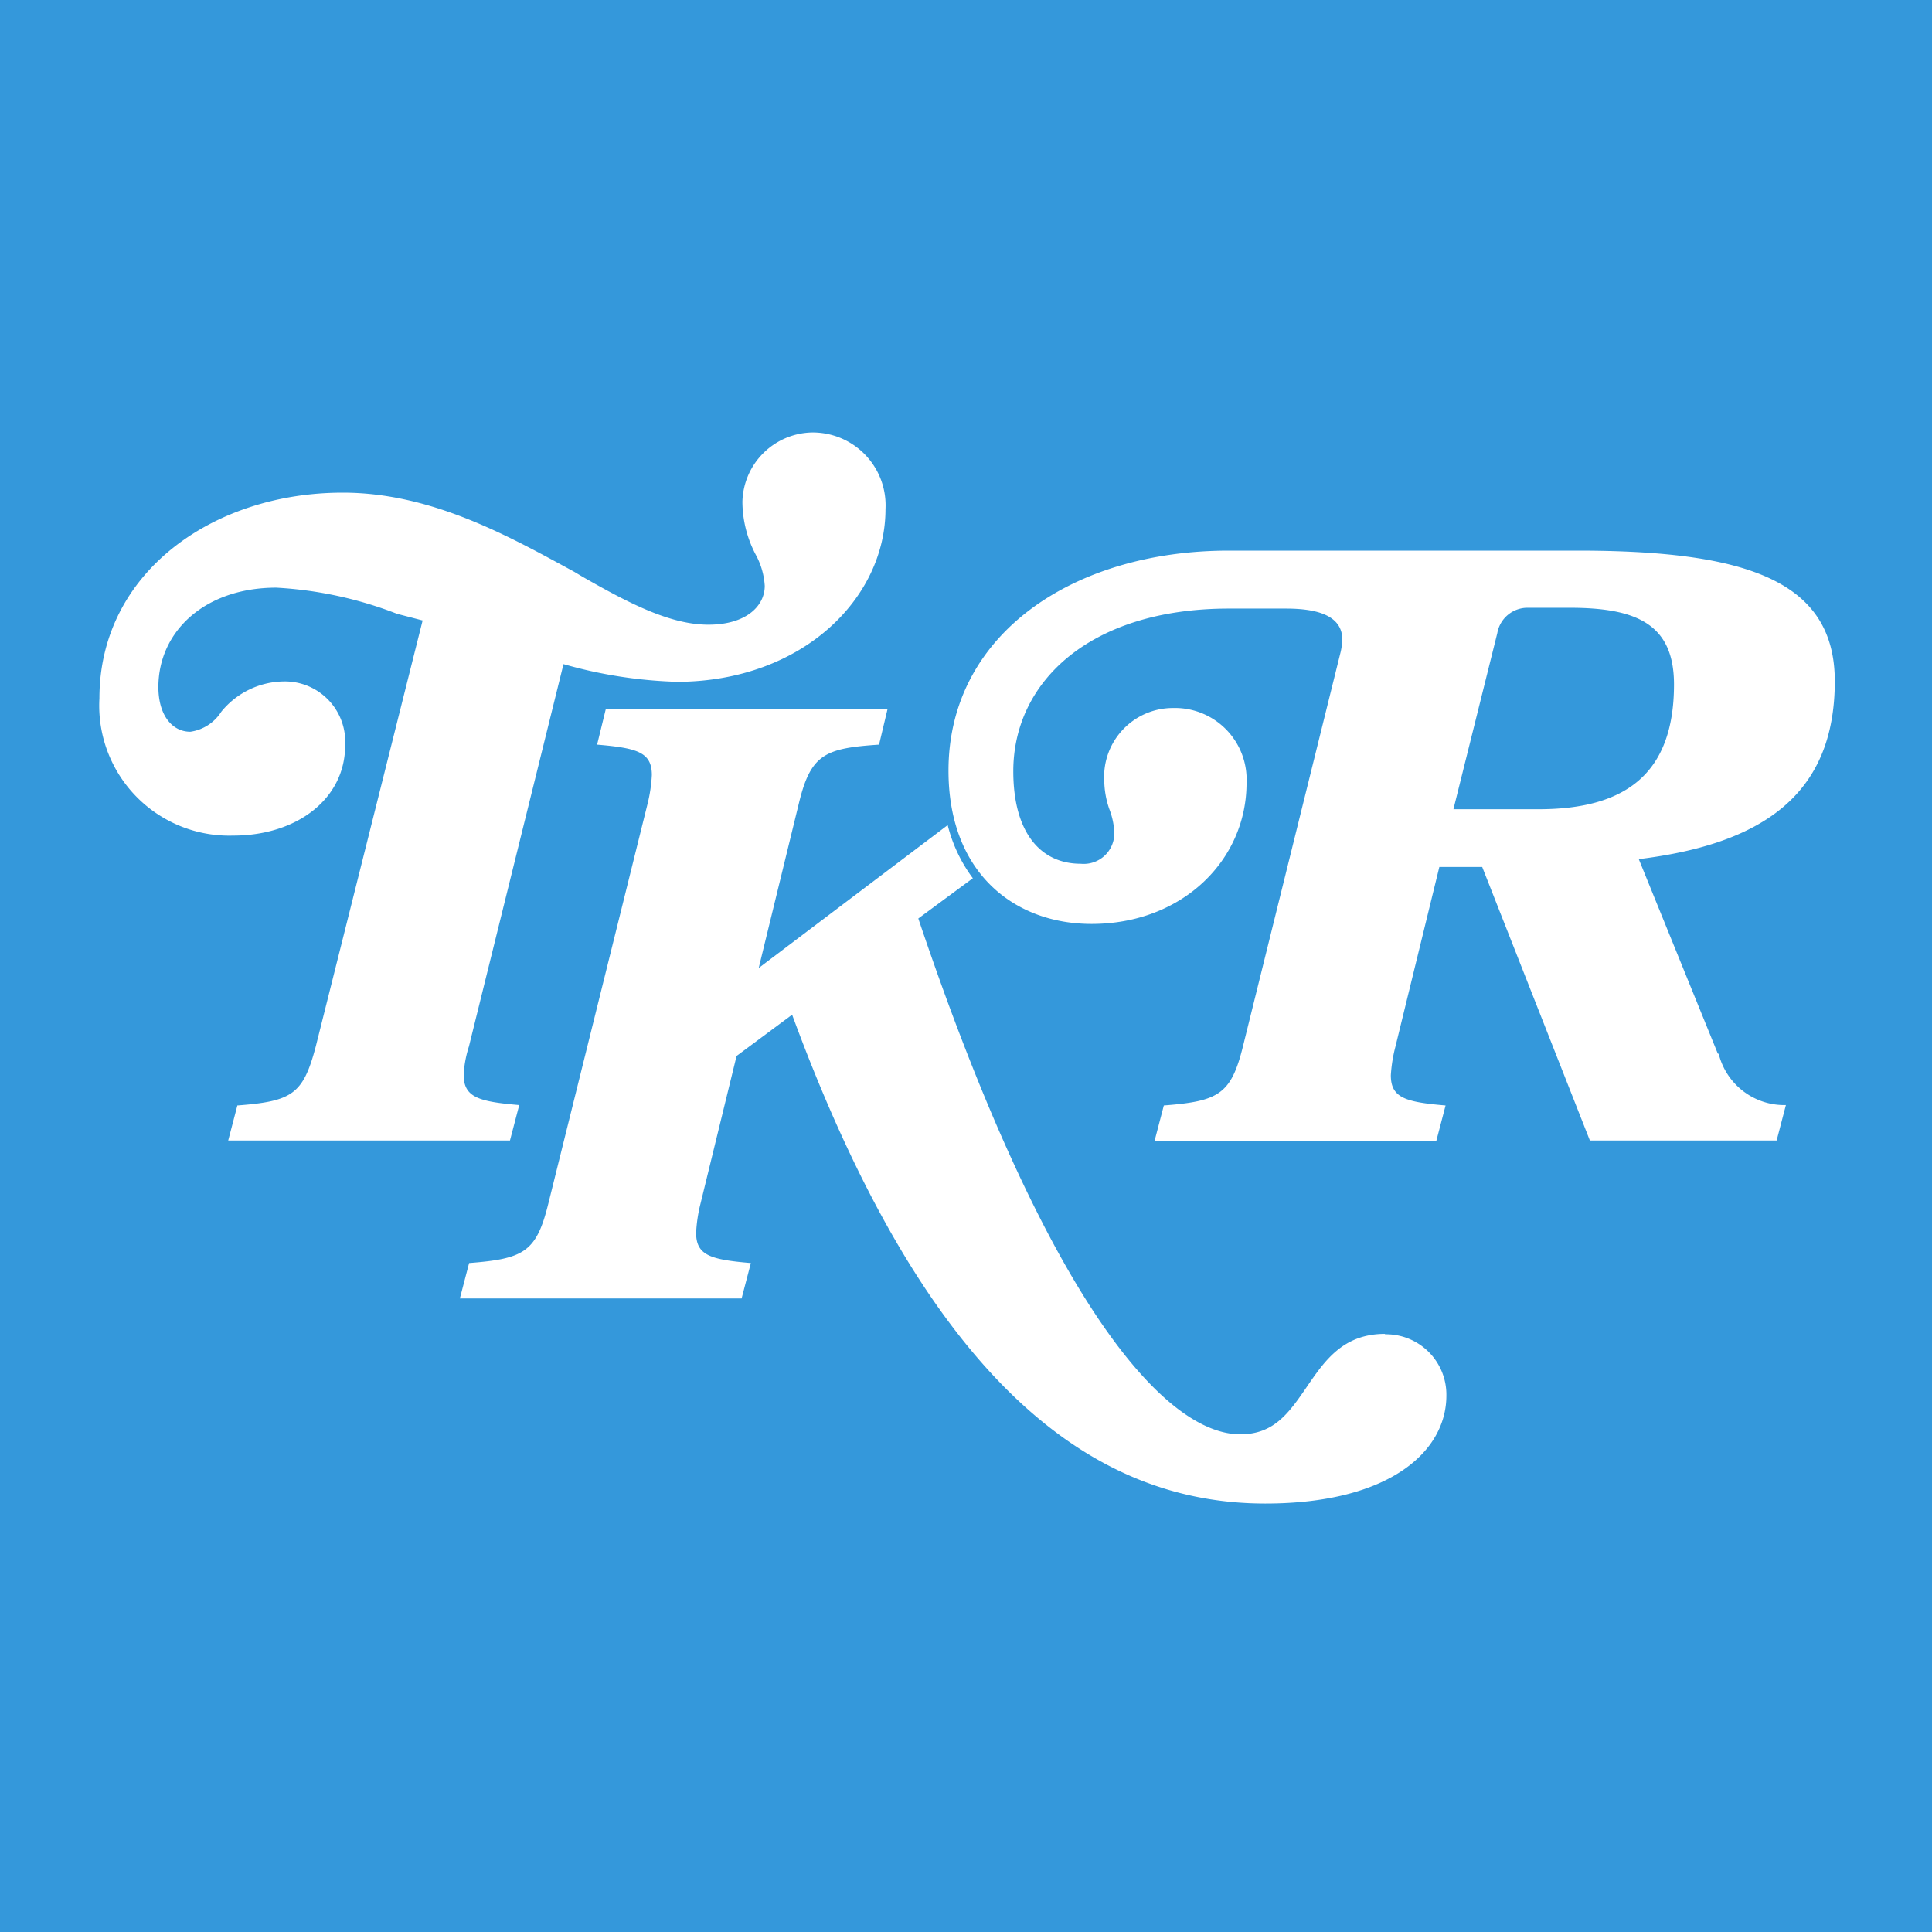 <svg height="64" width="64" xmlns="http://www.w3.org/2000/svg" viewBox="0 0 96 96"><path d="M0 0h96v96h-96v-96z" fill="#3498db"/><path d="M11.8 54.91l-.46 1.76h14l.46-1.76c-2-.17-2.76-.38-2.76-1.5a5.49 5.49 0 0 1 .26-1.41l4.7-19a22.89 22.89 0 0 0 5.69.88c6.22-.04 10.31-4.18 10.31-8.58a3.62 3.62 0 0 0-3.68-3.81 3.53 3.53 0 0 0-3.43 3.44 5.7 5.7 0 0 0 .71 2.72 3.71 3.71 0 0 1 .4 1.46c0 1-.92 1.93-2.8 1.93s-3.91-1.04-6.25-2.38l-.42-.25c-3.3-1.8-7.11-3.93-11.5-3.93-6.48 0-12.09 4-12.09 10.22a6.46 6.46 0 0 0 6.65 6.82c3.18 0 5.56-1.84 5.56-4.48a3 3 0 0 0-3.05-3.18 4.07 4.07 0 0 0-3.1 1.5 2.19 2.19 0 0 1-1.54 1c-.92 0-1.59-.84-1.59-2.22 0-2.76 2.3-4.94 5.86-4.94a19.51 19.51 0 0 1 6 1.3l1.27.33-5.31 21.17c-.63 2.38-1.17 2.72-3.89 2.93zm73.56-2.55l-3.93-9.67c6.11-.75 9.74-3.18 9.74-8.84 0-5.07-4.55-6.49-12.8-6.49h-17.31c-7.78 0-13.93 4.19-13.93 10.93 0 5.07 3.26 7.62 7.11 7.62 4.52 0 7.7-3.18 7.7-7a3.56 3.56 0 0 0-3.64-3.73 3.42 3.42 0 0 0-3.43 3.64 4.48 4.48 0 0 0 .25 1.38 3.62 3.62 0 0 1 .25 1.22 1.52 1.52 0 0 1-1.67 1.5c-2 0-3.35-1.55-3.35-4.6 0-4.44 3.81-8.08 10.71-8.08h2.84c1.63 0 2.8.38 2.8 1.55a3.64 3.64 0 0 1-.08.59l-4.86 19.62c-.59 2.38-1.21 2.72-3.93 2.93l-.46 1.76h14l.46-1.76c-2-.17-2.72-.38-2.72-1.5a7.28 7.28 0 0 1 .23-1.43l2.18-8.92h2.13l5.35 13.59h9.28l.46-1.76a3.36 3.36 0 0 1-3.34-2.55zm-8.91-12.15h-4.23l2.18-8.75a1.52 1.52 0 0 1 1.5-1.26h2.1c3.3 0 5.18.8 5.18 3.81 0 4.56-2.55 6.2-6.73 6.2zm-7.63 26.07c-2.09 0-3 1.34-3.89 2.64s-1.63 2.35-3.3 2.35c-3.72 0-9.54-6.45-16-25.63l2.71-2a7.43 7.43 0 0 1-1.25-2.64l-9.39 7.1 2-8.2c.59-2.43 1.3-2.72 3.98-2.9l.42-1.76h-14l-.43 1.76c2 .17 2.72.38 2.72 1.51a7.51 7.51 0 0 1-.21 1.42l-4.94 19.9c-.59 2.38-1.21 2.72-3.93 2.93l-.46 1.76h14l.46-1.76c-2-.17-2.72-.38-2.72-1.5a7.28 7.28 0 0 1 .21-1.42l1.8-7.37 2.76-2.05c6.78 18.42 15 24.29 23.51 24.29 6.19 0 9-2.6 9-5.36a3 3 0 0 0-3.05-3.05z" fill="#fff"/></svg>